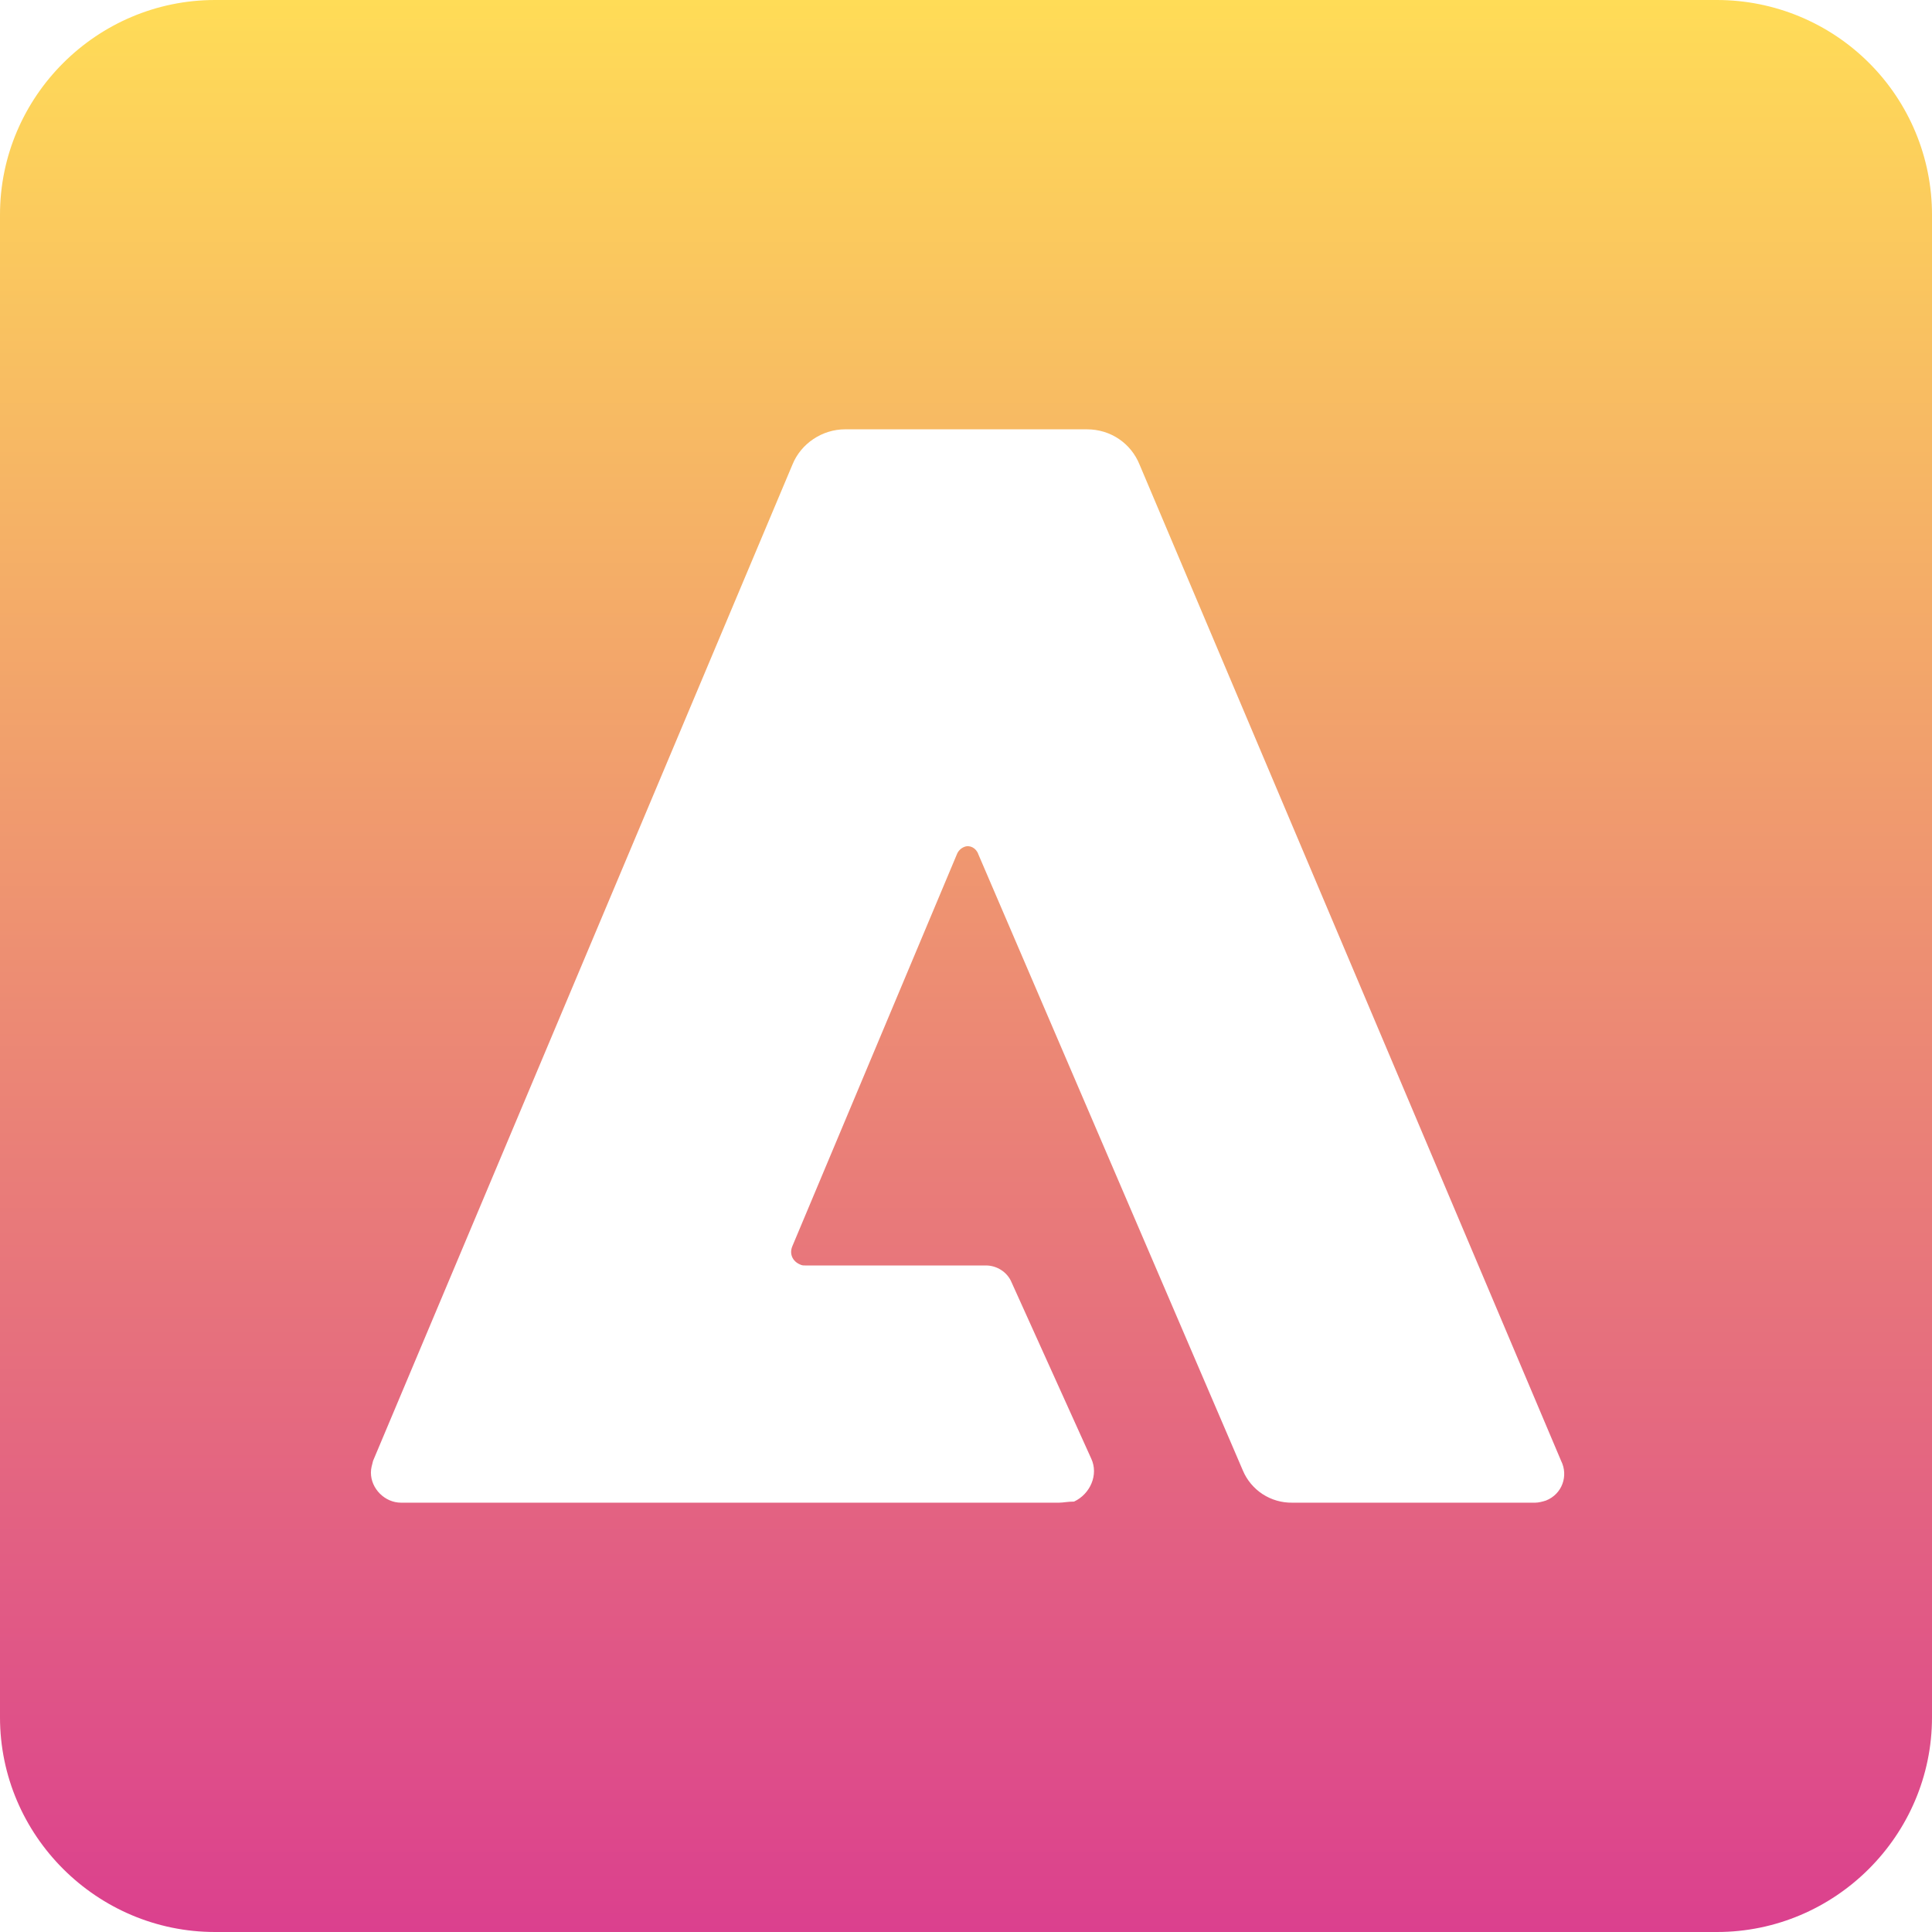 <svg width="60" height="60" viewBox="0 0 60 60" fill="none" xmlns="http://www.w3.org/2000/svg">
<path d="M53.322 0H6.678C3.005 0 0 3 0 6.667V53.333C0 57 3.005 60 6.678 60H53.322C56.995 60 60 57 60 53.333V6.667C60 4.899 59.297 3.203 58.044 1.953C56.792 0.702 55.093 0 53.322 0ZM48.013 46.6C47.913 46.633 47.78 46.667 47.679 46.667H40.134C39.807 46.672 39.486 46.58 39.212 46.402C38.938 46.223 38.724 45.967 38.598 45.667L30.384 26.533C30.317 26.333 30.117 26.233 29.95 26.3C29.897 26.32 29.848 26.351 29.808 26.392C29.767 26.432 29.736 26.48 29.716 26.533L24.608 38.7C24.508 38.933 24.608 39.167 24.841 39.267C24.908 39.3 24.942 39.3 25.008 39.3H30.618C30.952 39.3 31.285 39.5 31.419 39.833L33.89 45.3C34.123 45.8 33.856 46.4 33.356 46.633C33.155 46.633 33.022 46.667 32.888 46.667H12.454C11.953 46.667 11.519 46.233 11.519 45.733C11.519 45.6 11.553 45.5 11.586 45.367L24.608 14.433C24.875 13.767 25.543 13.333 26.244 13.333H33.756C34.491 13.333 35.125 13.767 35.392 14.433L48.481 45.367C48.715 45.833 48.514 46.4 48.013 46.6Z" fill="url(#paint0_linear_50_92)"/>
<defs>
<linearGradient id="paint0_linear_50_92" x1="30" y1="0" x2="30" y2="60" gradientUnits="userSpaceOnUse">
<stop stop-color="#FFDC57"/>
<stop offset="1" stop-color="#DB408E"/>
</linearGradient>
</defs>
</svg>
